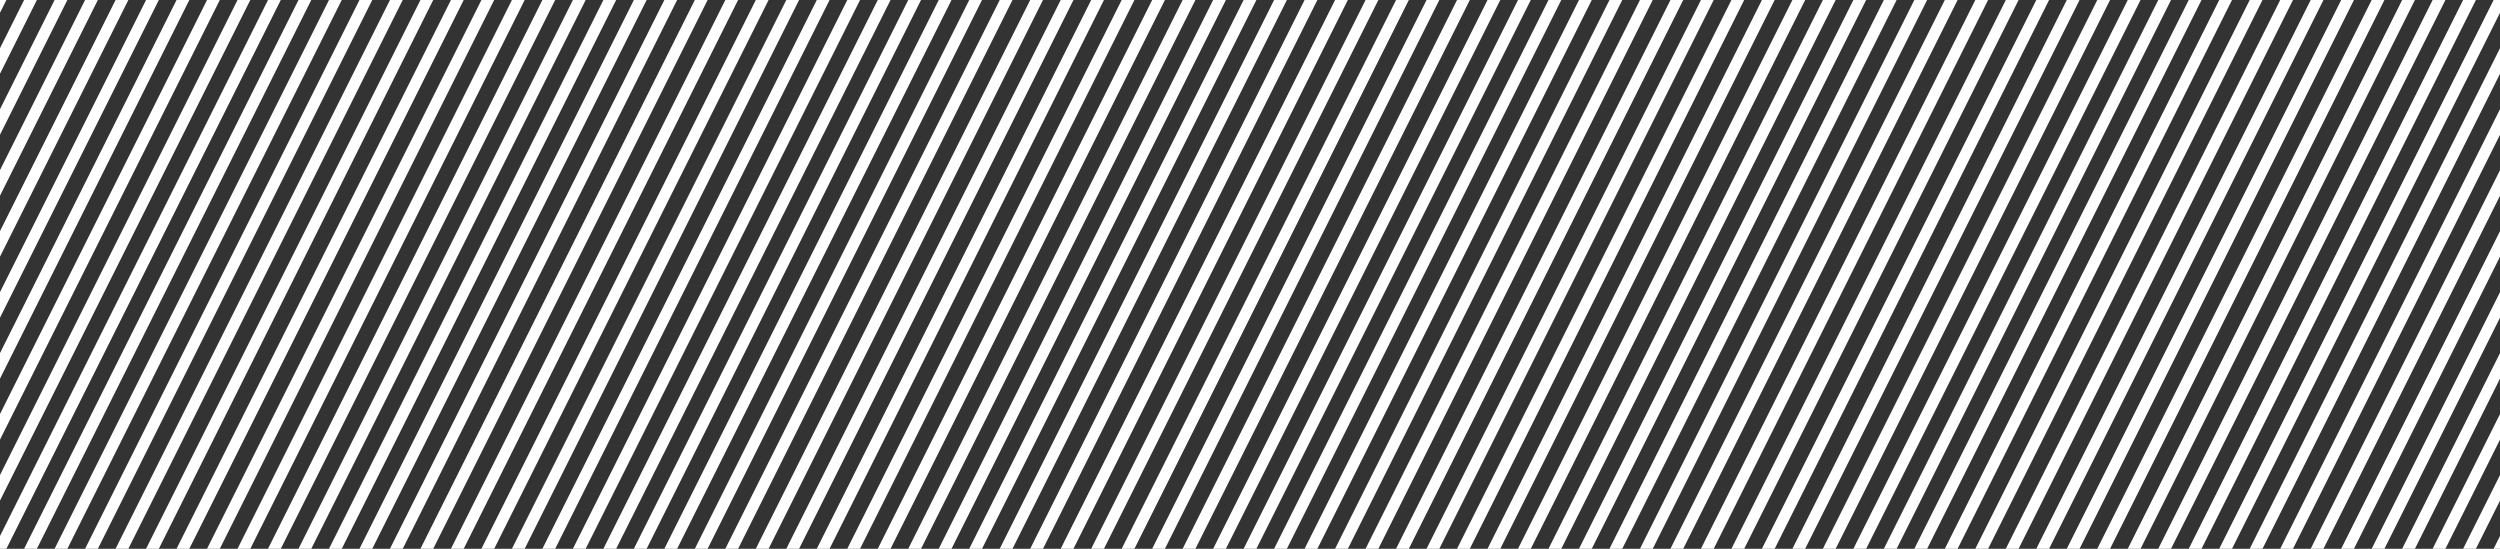 <svg width="328" height="72" viewBox="0 0 328 72" fill="none" xmlns="http://www.w3.org/2000/svg">
<rect x="0" y="0" width="328" height="72" fill="#333333" stroke="none"/>
<path d="M-50 -28L-114 100M-46 -28L-110 100M-42 -28L-106 100M-38 -28L-102 100M-34 -28L-98 100M-30 -28L-94 100M-26 -28L-90 100M-22 -28L-86 100M-18 -28L-82 100M-14 -28L-78 100M-10 -28L-74 100M-6 -28L-70 100M-2 -28L-66 100M2 -28L-62 100M6 -28L-58 100M10 -28L-54 100M14 -28L-50 100M18 -28L-46 100M22 -28L-42 100M26 -28L-38 100M30 -28L-34 100M34 -28L-30 100M38 -28L-26 100M42 -28L-22 100M46 -28L-18 100M50 -28L-14 100M54 -28L-10 100M58 -28L-6 100M62 -28L-2 100M66 -28L2 100M70 -28L6 100M74 -28L10 100M78 -28L14 100M82 -28L18 100M86 -28L22 100M90 -28L26 100M94 -28L30 100M98 -28L34 100M102 -28L38 100M106 -28L42 100M110 -28L46 100M114 -28L50 100M118 -28L54 100M122 -28L58 100M126 -28L62 100M130 -28L66 100M134 -28L70 100M138 -28L74 100M142 -28L78 100M146 -28L82 100M150 -28L86 100M154 -28L90 100M158 -28L94 100M162 -28L98 100M166 -28L102 100M170 -28L106 100M174 -28L110 100M178 -28L114 100M182 -28L118 100M186 -28L122 100M190 -28L126 100M194 -28L130 100M198 -28L134 100M202 -28L138 100M206 -28L142 100M210 -28L146 100M214 -28L150 100M218 -28L154 100M222 -28L158 100M226 -28L162 100M230 -28L166 100M234 -28L170 100M238 -28L174 100M242 -28L178 100M246 -28L182 100M250 -28L186 100M254 -28L190 100M258 -28L194 100M262 -28L198 100M266 -28L202 100M270 -28L206 100M274 -28L210 100M278 -28L214 100M282 -28L218 100M286 -28L222 100M290 -28L226 100M294 -28L230 100M298 -28L234 100M302 -28L238 100M306 -28L242 100M310 -28L246 100M314 -28L250 100M318 -28L254 100M322 -28L258 100M326 -28L262 100M330 -28L266 100M334 -28L270 100M338 -28L274 100M342 -28L278 100M346 -28L282 100M350 -28L286 100M354 -28L290 100M358 -28L294 100M362 -28L298 100M366 -28L302 100M370 -28L306 100M374 -28L310 100M378 -28L314 100M382 -28L318 100M386 -28L322 100M390 -28L326 100M394 -28L330 100M398 -28L334 100M402 -28L338 100M406 -28L342 100M410 -28L346 100" stroke="white" stroke-width="1.5"/>
</svg>
